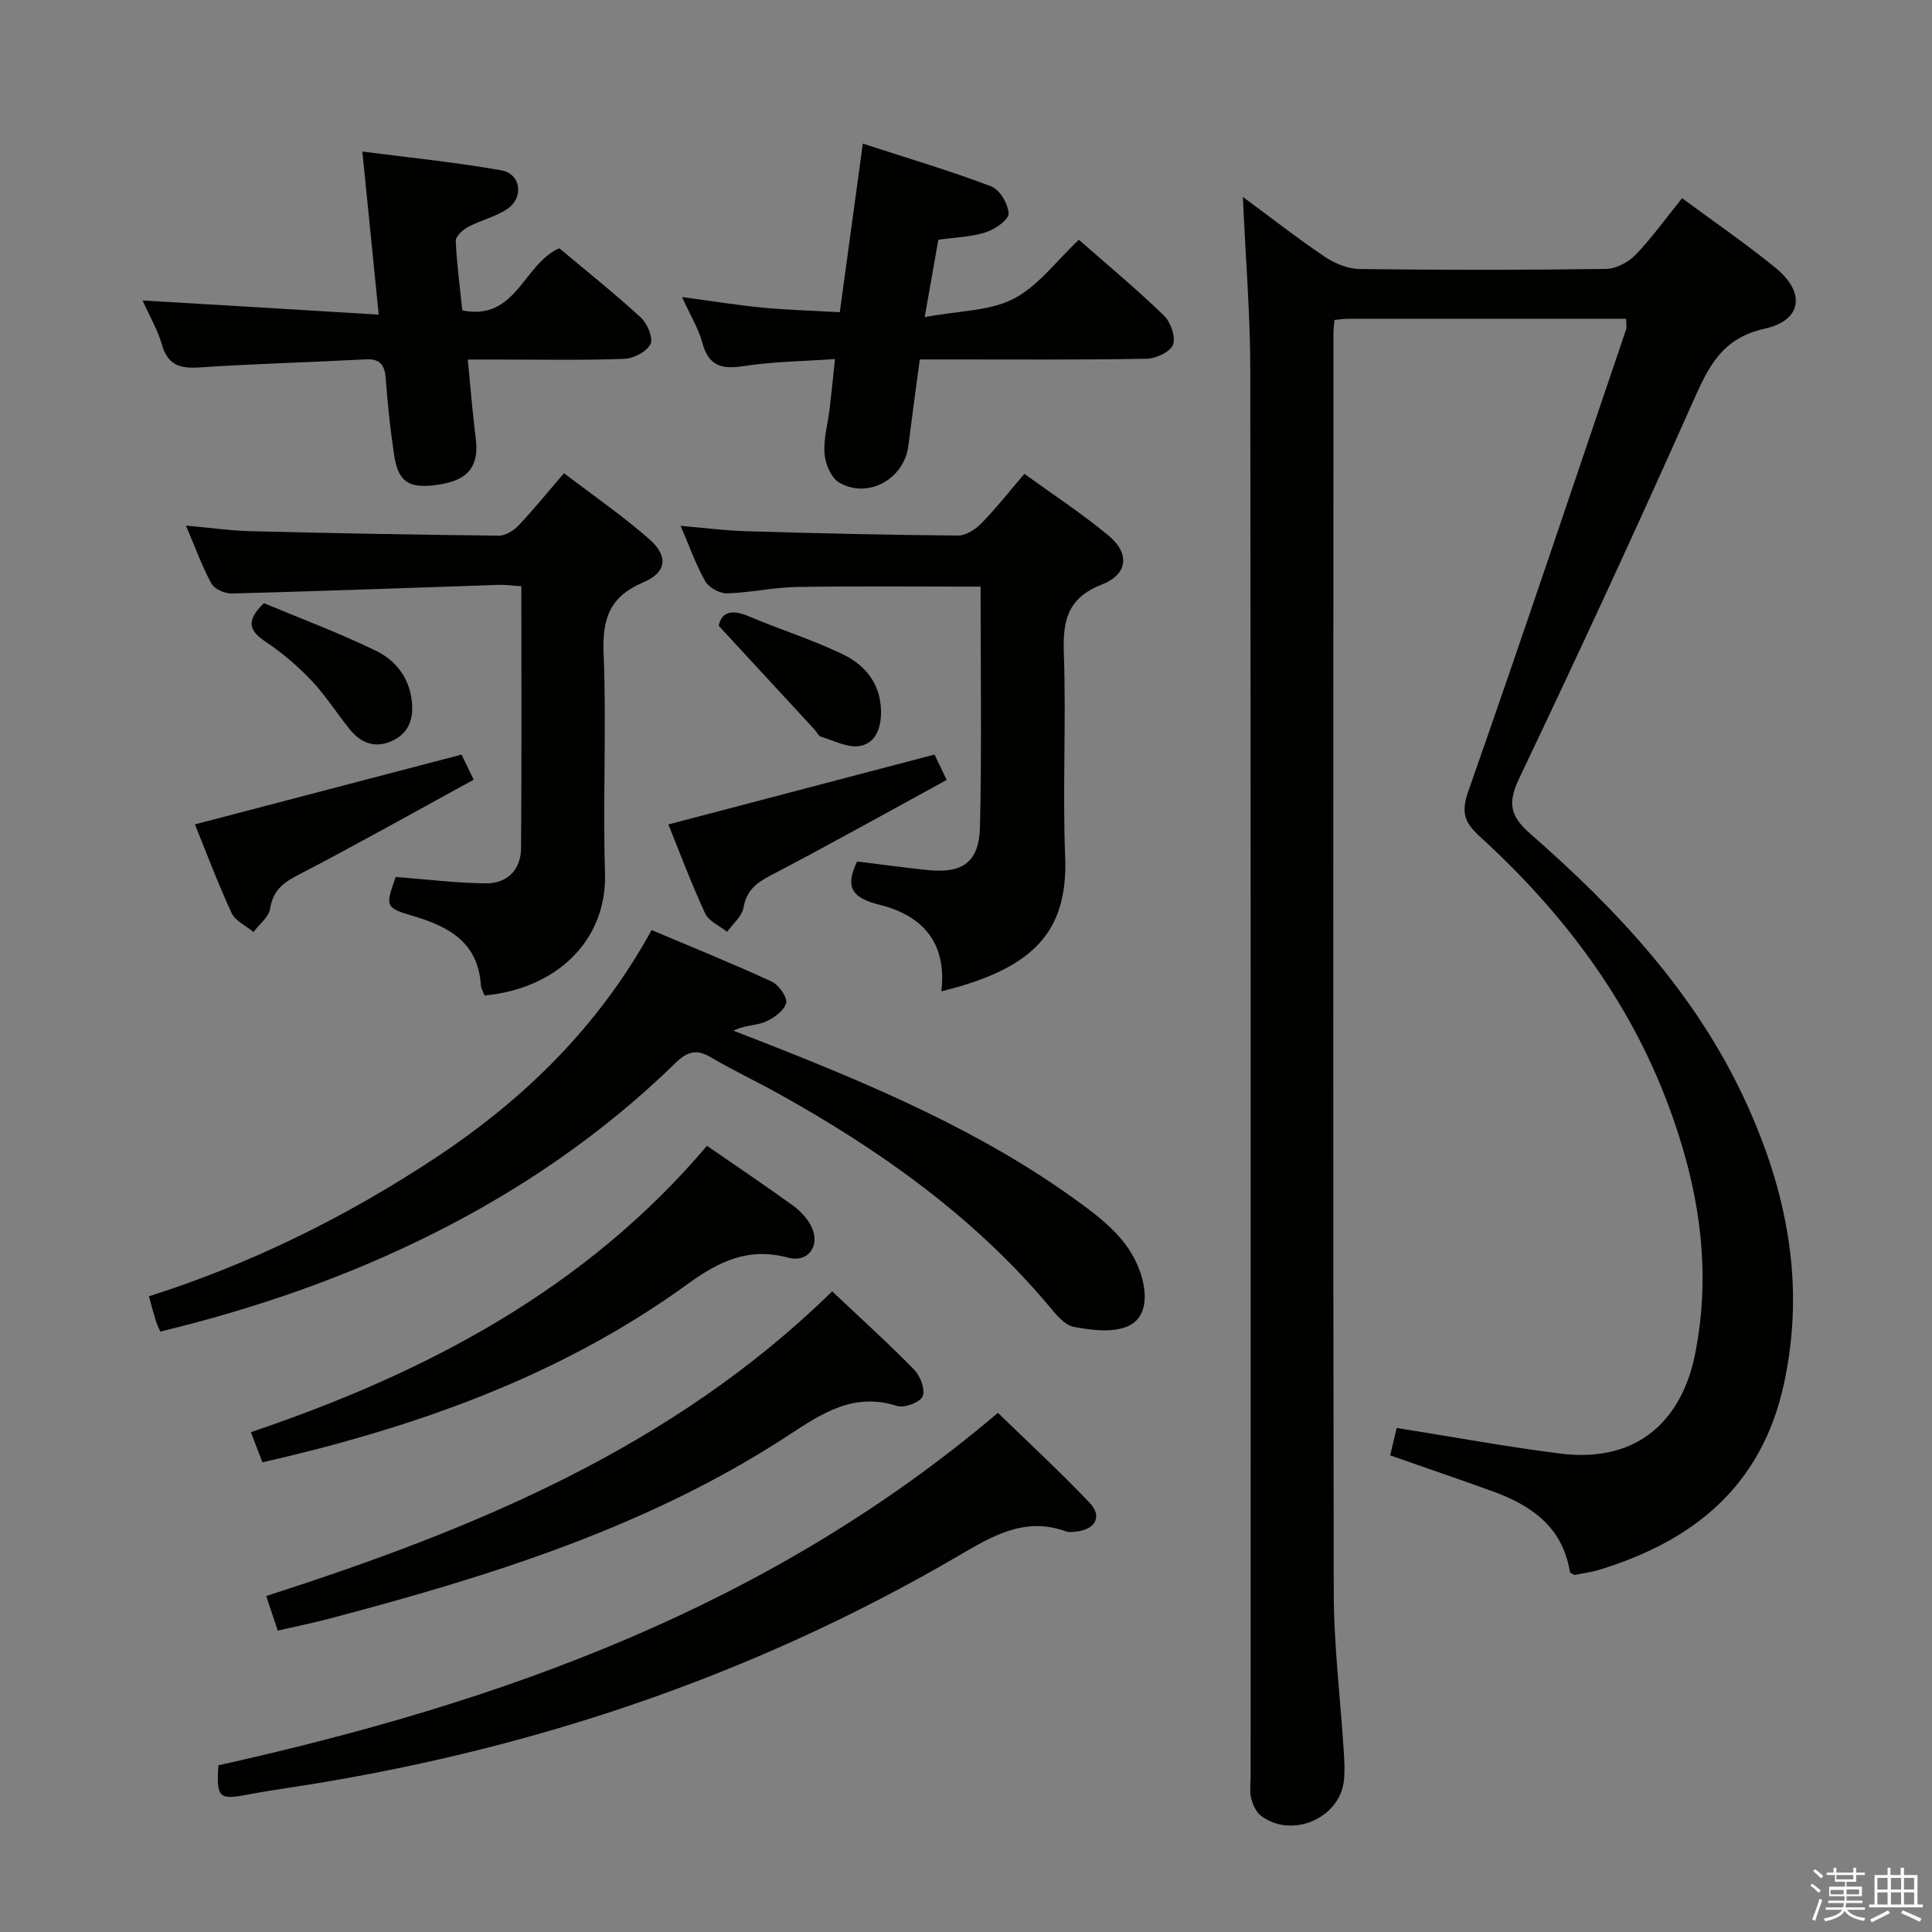 <svg enable-background="new 0 0 400 400" viewBox="0 0 400 400" xmlns="http://www.w3.org/2000/svg"><rect x="0" y="0" width="400" height="400" fill="#808080" stroke="none"/><path d="m374.8 390.4.4-.4c.7.5 1.3 1 1.8 1.4l-.5.5c-.5-.6-1.1-1.1-1.7-1.5zm1 7.3-.6-.3c.5-1.4 1.1-2.8 1.5-4.3.2.1.4.2.6.3-.5 1.3-1 2.8-1.5 4.3zm-.4-10.3.4-.4c.4.3 1 .8 1.7 1.4l-.5.5c-.4-.5-1-1-1.6-1.5zm2.5.3h1.7v-1h.6v1h3.5v-1h.6v1h1.8v.5h-1.8v1.4h-2v1h3.2v2h-3.2v.9h3.3v.5h-3.4c0 .3-.1.6-.1.9h4v.5h-3.7c.7.9 1.9 1.5 3.8 1.7-.1.2-.2.4-.3.6-2.1-.4-3.5-1.1-4-2.1-.4 1-1.8 1.7-4 2.2-.1-.2-.2-.4-.3-.6 2.1-.4 3.4-1 3.8-1.8h-3.4v-.5h3.6c.1-.3.1-.6.2-.9h-3.3v-.5h3.4c0-.3 0-.6 0-.9h-3.2v-2h3.3v-1h-2.1v-1.4h-1.7v-.5zm1.1 3.5v1h2.7c0-.3 0-.4 0-.4 0-.2 0-.2 0-.2 0-.1 0-.2 0-.3h-2.7zm1.2-3v.9h3.5v-.9zm4.7 3h-2.6v.6.4h2.6z" fill="#fbfafc"/><path d="m393.6 386.7h.6v1.5h2.8v6.1h1.1v.6h-11.1v-.6h1.1v-6.1h2.7v-1.5h.6v1.5h2.1v-1.5zm-2.7 8.8.4.6c-1.2.6-2.5 1.3-3.8 1.9-.1-.2-.2-.4-.3-.6 1.2-.6 2.5-1.2 3.7-1.9zm-2.2-6.7v2.4h2.1v-2.4zm0 3v2.5h2.1v-2.5zm2.8-3v2.4h2.1v-2.4zm0 3v2.5h2.1v-2.5zm6 6.1c-1.4-.7-2.7-1.3-3.9-1.8l.3-.6c1.5.6 2.7 1.2 3.9 1.7zm-1.2-9.1h-2.1v2.4h2.1zm-2.1 3v2.5h2.1v-2.5z" fill="#fbfafc"/><g fill="#010100"><path d="m336.69 66c-19.44 0-38.6 0-57.75.01-.8 0-1.59.14-2.65.23-.09 1.02-.21 1.81-.21 2.61-.02 87-.11 174 .06 260.99.02 10.95 1.39 21.89 2.08 32.84.13 1.99.23 4.01.02 5.98-.84 7.82-10.82 12.09-17.16 7.28-1.04-.79-1.72-2.35-2.05-3.68-.35-1.41-.1-2.98-.1-4.48 0-97 .05-194-.07-291-.01-11.78-.99-23.55-1.54-36.02 5.8 4.29 11.26 8.56 16.98 12.41 2.06 1.39 4.77 2.5 7.2 2.53 17 .21 34 .22 51-.02 2.09-.03 4.64-1.38 6.13-2.93 3.43-3.57 6.33-7.64 9.63-11.72 6.67 4.94 13.25 9.44 19.4 14.47 6.2 5.08 5.45 10.84-2.3 12.55-8.91 1.97-11.67 7.95-14.87 15.15-11.61 26.11-23.62 52.05-35.91 77.85-2.44 5.12-2.05 7.8 2.26 11.58 18.02 15.77 34.26 33.1 44.47 55.22 8.64 18.72 12.51 37.96 8.05 58.59-4.58 21.18-18.58 32.52-38.18 38.55-1.73.53-3.56.75-5.23 1.1-.41-.27-.88-.42-.92-.63-1.48-9.26-7.92-13.78-15.98-16.69-6.99-2.53-14.02-4.92-21.23-7.45.46-1.96.91-3.87 1.34-5.68 11.34 1.8 22.53 3.87 33.81 5.3 16.75 2.12 25.37-7.64 27.96-20.51 3.58-17.84.73-34.97-5.58-51.78-8.2-21.85-21.88-39.85-38.92-55.41-3.26-2.98-3.98-5.02-2.42-9.46 11.16-31.78 21.85-63.72 32.67-95.62.14-.43.01-.97.01-2.16z"/><path d="m33.19 275.69c-.3-.71-.68-1.44-.92-2.22-.49-1.58-.91-3.17-1.44-5.08 21.13-6.73 40.68-16.38 59.1-28.52 18.52-12.21 33.95-27.24 44.98-47.31 8.52 3.6 16.79 6.94 24.87 10.67 1.47.68 3.31 3.31 2.98 4.46-.47 1.63-2.62 3.15-4.4 3.9-1.86.79-4.13.62-6.52 1.8 2.19.85 4.38 1.69 6.57 2.55 22.62 8.9 44.96 18.39 64.77 32.8 5.64 4.1 11.15 8.42 13.22 15.69 1.17 4.13.85 8.47-2.81 10.12-3.19 1.43-7.6.86-11.28.16-1.97-.37-3.76-2.68-5.24-4.44-15.59-18.49-34.93-32.19-55.87-43.83-4.65-2.58-9.47-4.86-14.05-7.55-2.98-1.75-4.88-1.18-7.3 1.19-30.31 29.6-68.67 46.45-106.66 55.61z"/><path d="m81.93 181.57c6.54.5 12.61 1.27 18.68 1.32 4.42.03 7.23-2.81 7.27-7.28.14-17.96.06-35.92.06-54.23-1.72-.11-3.17-.34-4.6-.29-18.44.61-36.88 1.3-55.33 1.79-1.44.04-3.61-.91-4.24-2.06-1.96-3.59-3.35-7.49-5.27-12 4.95.44 9.17 1.05 13.4 1.16 17.13.42 34.27.74 51.4.92 1.37.01 3.07-1.06 4.08-2.13 3.08-3.25 5.91-6.75 9.39-10.8 5.99 4.58 12.13 8.8 17.68 13.68 3.99 3.5 3.58 6.88-1.27 8.92-6.94 2.93-8.5 7.52-8.21 14.69.62 15.13-.18 30.32.29 45.47.44 14.12-10.18 24-24.94 25.38-.25-.68-.72-1.42-.77-2.18-.54-8.71-6.55-12.07-13.81-14.22-5.97-1.78-6.03-1.89-3.81-8.14z"/><path d="m194.89 205.26c1.24-10.34-4.19-15.8-12.77-17.93-5.54-1.38-7.33-3.5-4.66-8.97 4.68.58 9.55 1.24 14.43 1.76 7.41.79 10.84-1.56 11.01-9.01.37-16.44.12-32.89.12-49.65-12.64 0-25.39-.14-38.13.07-4.79.08-9.57 1.19-14.37 1.32-1.52.04-3.74-1.19-4.49-2.49-1.95-3.42-3.27-7.21-5.12-11.49 4.85.41 9.2.99 13.55 1.11 14.63.43 29.27.78 43.91.9 1.64.01 3.63-1.32 4.88-2.59 2.99-3.06 5.64-6.45 8.84-10.19 6.03 4.38 12.01 8.28 17.46 12.82 4.4 3.66 3.98 7.99-1.44 10.11-7.18 2.8-8.09 7.55-7.85 14.32.49 13.98-.28 28.01.27 41.98.57 14.58-5.65 22.14-21.88 26.91-.95.27-1.9.51-3.76 1.02z"/><path d="m45.21 365.49c58.49-13 114.07-32.77 161.4-72.98 6.06 5.9 12.74 12.06 18.99 18.63 2.72 2.86 1.16 5.58-2.9 5.97-.66.06-1.39.17-1.99-.05-8.7-3.15-15.48 1.09-22.62 5.26-43 25.05-89.39 40.45-138.52 47.85-2.79.42-5.57.87-8.34 1.39-5.92 1.13-6.43.66-6.02-6.07z"/><path d="m191.45 65.66c7.17-1.35 13.47-1.25 18.4-3.8 5.11-2.65 8.88-7.87 13.52-12.22 6.03 5.3 12.02 10.28 17.6 15.68 1.4 1.36 2.5 4.44 1.9 6.04-.56 1.49-3.55 2.89-5.49 2.92-13.82.25-27.65.13-41.48.14-1.78 0-3.56 0-5.47 0-.85 6.42-1.65 12.16-2.37 17.91-.85 6.83-8.34 11.05-14.32 7.58-1.66-.97-2.87-3.87-3.03-5.99-.24-3.07.69-6.23 1.07-9.36.37-3.11.67-6.24 1.09-10.22-6.53.46-12.8.51-18.93 1.46-4.54.7-7.23-.03-8.52-4.81-.8-2.96-2.48-5.68-4.22-9.49 6.26.84 11.46 1.69 16.69 2.19 5.1.49 10.23.62 15.98.95 1.58-11.57 3.12-22.83 4.77-34.91 9.15 2.98 17.98 5.6 26.57 8.85 1.77.67 3.54 3.66 3.61 5.64.04 1.28-2.82 3.25-4.72 3.87-2.94.96-6.17 1.03-9.83 1.55-.82 4.64-1.67 9.45-2.82 16.02z"/><path d="m78.41 65.14c-1.18-11.74-2.23-22.25-3.39-33.77 9.87 1.29 19.39 2.22 28.78 3.9 4.07.72 4.71 5.66 1.21 8.01-2.43 1.63-5.47 2.3-8.09 3.7-1.1.59-2.6 1.95-2.56 2.91.2 4.76.86 9.51 1.36 14.38 11.19 2.25 12.63-9.64 20.08-12.87 5.55 4.65 11.4 9.32 16.91 14.37 1.33 1.22 2.58 4.25 1.96 5.48-.8 1.57-3.49 2.98-5.42 3.05-8.81.32-17.65.14-26.47.14-1.79 0-3.59 0-5.93 0 .58 5.87.99 11.14 1.65 16.37.69 5.46-1.37 8.4-6.93 9.4-6.65 1.19-9.08-.14-9.96-5.95-.8-5.24-1.35-10.53-1.74-15.81-.21-2.84-1.1-4.22-4.21-4.05-11.44.61-22.91.91-34.34 1.67-4.02.27-6.58-.45-7.79-4.7-.85-2.98-2.47-5.74-4.01-9.16 16.45.96 32.33 1.92 48.89 2.93z"/><path d="m57.51 337.6c-.96-2.86-1.65-4.9-2.4-7.16 42.87-13.78 84.08-30.65 117.18-63.08 5.97 5.64 11.66 10.77 16.99 16.23 1.27 1.3 2.35 4.16 1.74 5.52-.56 1.26-3.8 2.46-5.31 1.98-8.94-2.88-15.51 1.51-22.45 6.06-29.05 19.01-61.69 29.16-94.87 37.92-3.48.92-7.03 1.64-10.88 2.53z"/><path d="m146.37 237.23c6.07 4.19 12 8.16 17.77 12.34 1.56 1.13 3.05 2.72 3.88 4.43 1.87 3.87-.69 7.5-4.81 6.39-8.2-2.21-14.26.68-20.86 5.47-26.26 19.05-56.25 29.65-88.02 36.9-.75-1.97-1.56-4.07-2.39-6.24 36.3-12.28 69.22-29.56 94.43-59.29z"/><path d="m95.56 156.23c.35.73 1.13 2.35 2.51 5.2-12.32 6.73-24.4 13.53-36.69 19.91-3.1 1.61-4.87 3.28-5.46 6.81-.29 1.75-2.24 3.22-3.44 4.81-1.55-1.29-3.77-2.28-4.53-3.93-2.9-6.29-5.34-12.79-7.6-18.35 18.24-4.77 36.33-9.51 55.21-14.45z"/><path d="m138.38 170.69c18.37-4.82 36.41-9.56 55.1-14.47.27.56 1.1 2.28 2.52 5.26-12.3 6.71-24.27 13.41-36.42 19.75-3.02 1.58-5.02 3.13-5.65 6.7-.32 1.81-2.22 3.35-3.4 5-1.56-1.26-3.8-2.2-4.55-3.84-2.96-6.42-5.44-13.06-7.6-18.4z"/><path d="m148.81 129.57c.51-2.74 2.54-3.53 6.17-1.99 6.53 2.78 13.36 4.88 19.72 7.99 4.4 2.15 7.52 5.93 7.7 11.38.12 3.49-.93 6.84-4.34 7.49-2.5.47-5.42-1.11-8.1-1.92-.53-.16-.86-.97-1.31-1.46-6.36-6.88-12.71-13.76-19.84-21.49z"/><path d="m54.64 124.88c7.48 3.13 15.53 6.13 23.22 9.87 4.28 2.08 7.12 5.91 7.46 11.08.24 3.56-1.05 6.22-4.33 7.65-3.35 1.46-6.24.35-8.44-2.32-2.74-3.33-5.04-7.06-7.99-10.18-2.83-3-6.04-5.75-9.46-8.04-3.33-2.22-4.45-4.22-.46-8.06z"/></g></svg>